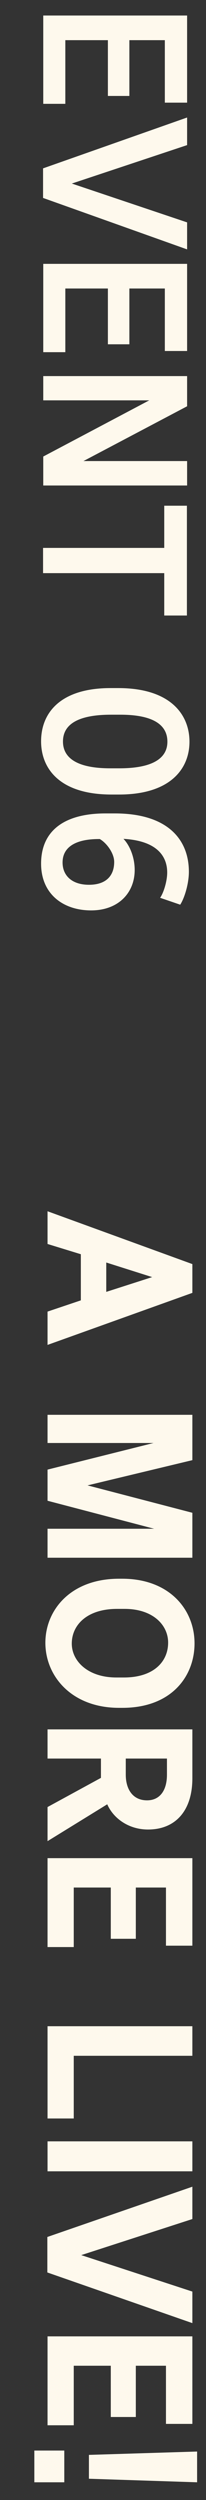 <svg width="23" height="279" viewBox="0 0 23 279" fill="none" xmlns="http://www.w3.org/2000/svg">
<rect x="0" y="0" width="23" height="279" fill="#333333" stroke="none"/>
<path d="M4.83 1.732L20.89 1.732L20.89 11.456L18.404 11.456L18.404 4.482L14.444 4.482L14.444 10.708L12.046 10.708L12.046 4.482L7.294 4.482L7.294 11.588L4.83 11.588L4.83 1.732ZM4.808 18.79L20.89 13.114L20.89 16.194L8.02 20.484L20.89 24.818L20.89 27.832L4.808 22.09L4.808 18.79ZM4.83 29.447L20.89 29.447L20.89 39.171L18.404 39.171L18.404 32.197L14.444 32.197L14.444 38.423L12.046 38.423L12.046 32.197L7.294 32.197L7.294 39.303L4.83 39.303L4.83 29.447ZM4.83 41.972L20.89 41.972L20.89 45.339L9.318 51.455L20.89 51.455L20.89 54.182L4.83 54.182L4.83 50.949L16.666 44.678L4.83 44.678L4.83 41.972ZM18.338 63.962L4.808 63.962L4.808 61.146L18.338 61.146L18.338 56.438L20.868 56.438L20.868 68.692L18.338 68.692L18.338 63.962ZM7.03 82.752C7.03 84.622 8.658 85.744 12.31 85.744L13.322 85.744C17.084 85.744 18.69 84.6 18.69 82.774C18.69 80.882 17.084 79.76 13.432 79.76L12.398 79.76C8.746 79.76 7.03 80.816 7.03 82.752ZM4.588 82.73C4.588 79.496 6.81 76.79 12.332 76.79L13.212 76.79C19.02 76.79 21.154 79.738 21.154 82.774C21.154 85.832 18.976 88.67 13.3 88.67L12.442 88.67C6.678 88.67 4.588 85.788 4.588 82.73ZM6.986 96.255C6.986 97.685 7.998 98.741 9.934 98.741C11.936 98.741 12.75 97.641 12.75 96.189C12.75 95.243 11.936 94.099 11.144 93.637L11.034 93.637C8.504 93.637 6.986 94.495 6.986 96.255ZM4.588 96.387C4.588 92.669 7.228 90.777 11.782 90.777L12.816 90.777C18.712 90.777 21.088 93.681 21.088 97.289C21.088 98.653 20.582 100.259 20.12 100.963L17.876 100.193C18.272 99.643 18.668 98.323 18.668 97.377C18.668 95.375 17.304 93.813 13.784 93.615C14.466 94.319 15.038 95.639 15.038 97.091C15.038 99.643 13.212 101.601 10.176 101.601C7.03 101.601 4.588 99.753 4.588 96.387Z" fill="#FEF9ED"/>
<path d="M16.99 142.524L11.864 140.896L11.864 144.174L16.99 142.524ZM5.308 135.176L21.478 141.072L21.478 144.284L5.308 150.092L5.308 146.374L9.026 145.12L9.026 139.972L5.308 138.828L5.308 135.176ZM5.308 157.892L21.478 157.892L21.478 162.952L9.774 165.768L21.478 168.826L21.478 173.842L5.308 173.842L5.308 170.608L17.21 170.608L5.308 167.484L5.308 164.008L17.144 161.038L5.308 161.038L5.308 157.892ZM8.014 183.423C8.014 185.381 9.818 187.207 12.986 187.207L13.844 187.207C17.122 187.207 18.772 185.469 18.772 183.313C18.772 181.355 17.078 179.551 13.91 179.551L13.074 179.551C9.708 179.551 8.014 181.355 8.014 183.423ZM5.066 183.335C5.066 179.705 7.86 176.185 13.294 176.185L13.646 176.185C18.904 176.185 21.72 179.617 21.72 183.401C21.72 187.075 19.146 190.595 13.668 190.595L13.294 190.595C7.992 190.595 5.066 187.053 5.066 183.335ZM14.042 196.254L14.042 198.058C14.042 199.664 14.812 200.918 16.418 200.918C17.826 200.918 18.64 199.84 18.64 198.058L18.64 196.254L14.042 196.254ZM5.308 192.998L21.478 192.998L21.478 198.454C21.478 202.084 19.586 204.174 16.528 204.174C14.35 204.174 12.656 202.92 11.974 201.358L5.308 205.472L5.308 201.666L11.27 198.41L11.27 196.254L5.308 196.254L5.308 192.998ZM5.308 207.37L21.478 207.37L21.478 217.138L18.53 217.138L18.53 210.648L15.164 210.648L15.164 216.368L12.37 216.368L12.37 210.648L8.234 210.648L8.234 217.292L5.308 217.292L5.308 207.37ZM5.308 226.126L21.478 226.126L21.478 229.426L8.234 229.426L8.234 236.422L5.308 236.422L5.308 226.126ZM5.308 238.974L21.478 238.974L21.478 242.318L5.308 242.318L5.308 238.974ZM5.286 249.646L21.478 244.036L21.478 247.644L9.07 251.67L21.478 255.74L21.478 259.26L5.286 253.606L5.286 249.646ZM5.308 260.738L21.478 260.738L21.478 270.506L18.53 270.506L18.53 264.016L15.164 264.016L15.164 269.736L12.37 269.736L12.37 264.016L8.234 264.016L8.234 270.66L5.308 270.66L5.308 260.738ZM3.834 273.481L7.178 273.481L7.178 277.023L3.834 277.023L3.834 273.481ZM9.928 273.965L22.006 273.591L22.006 277.023L9.928 276.627L9.928 273.965Z" fill="#FEF9ED"/>
</svg>
